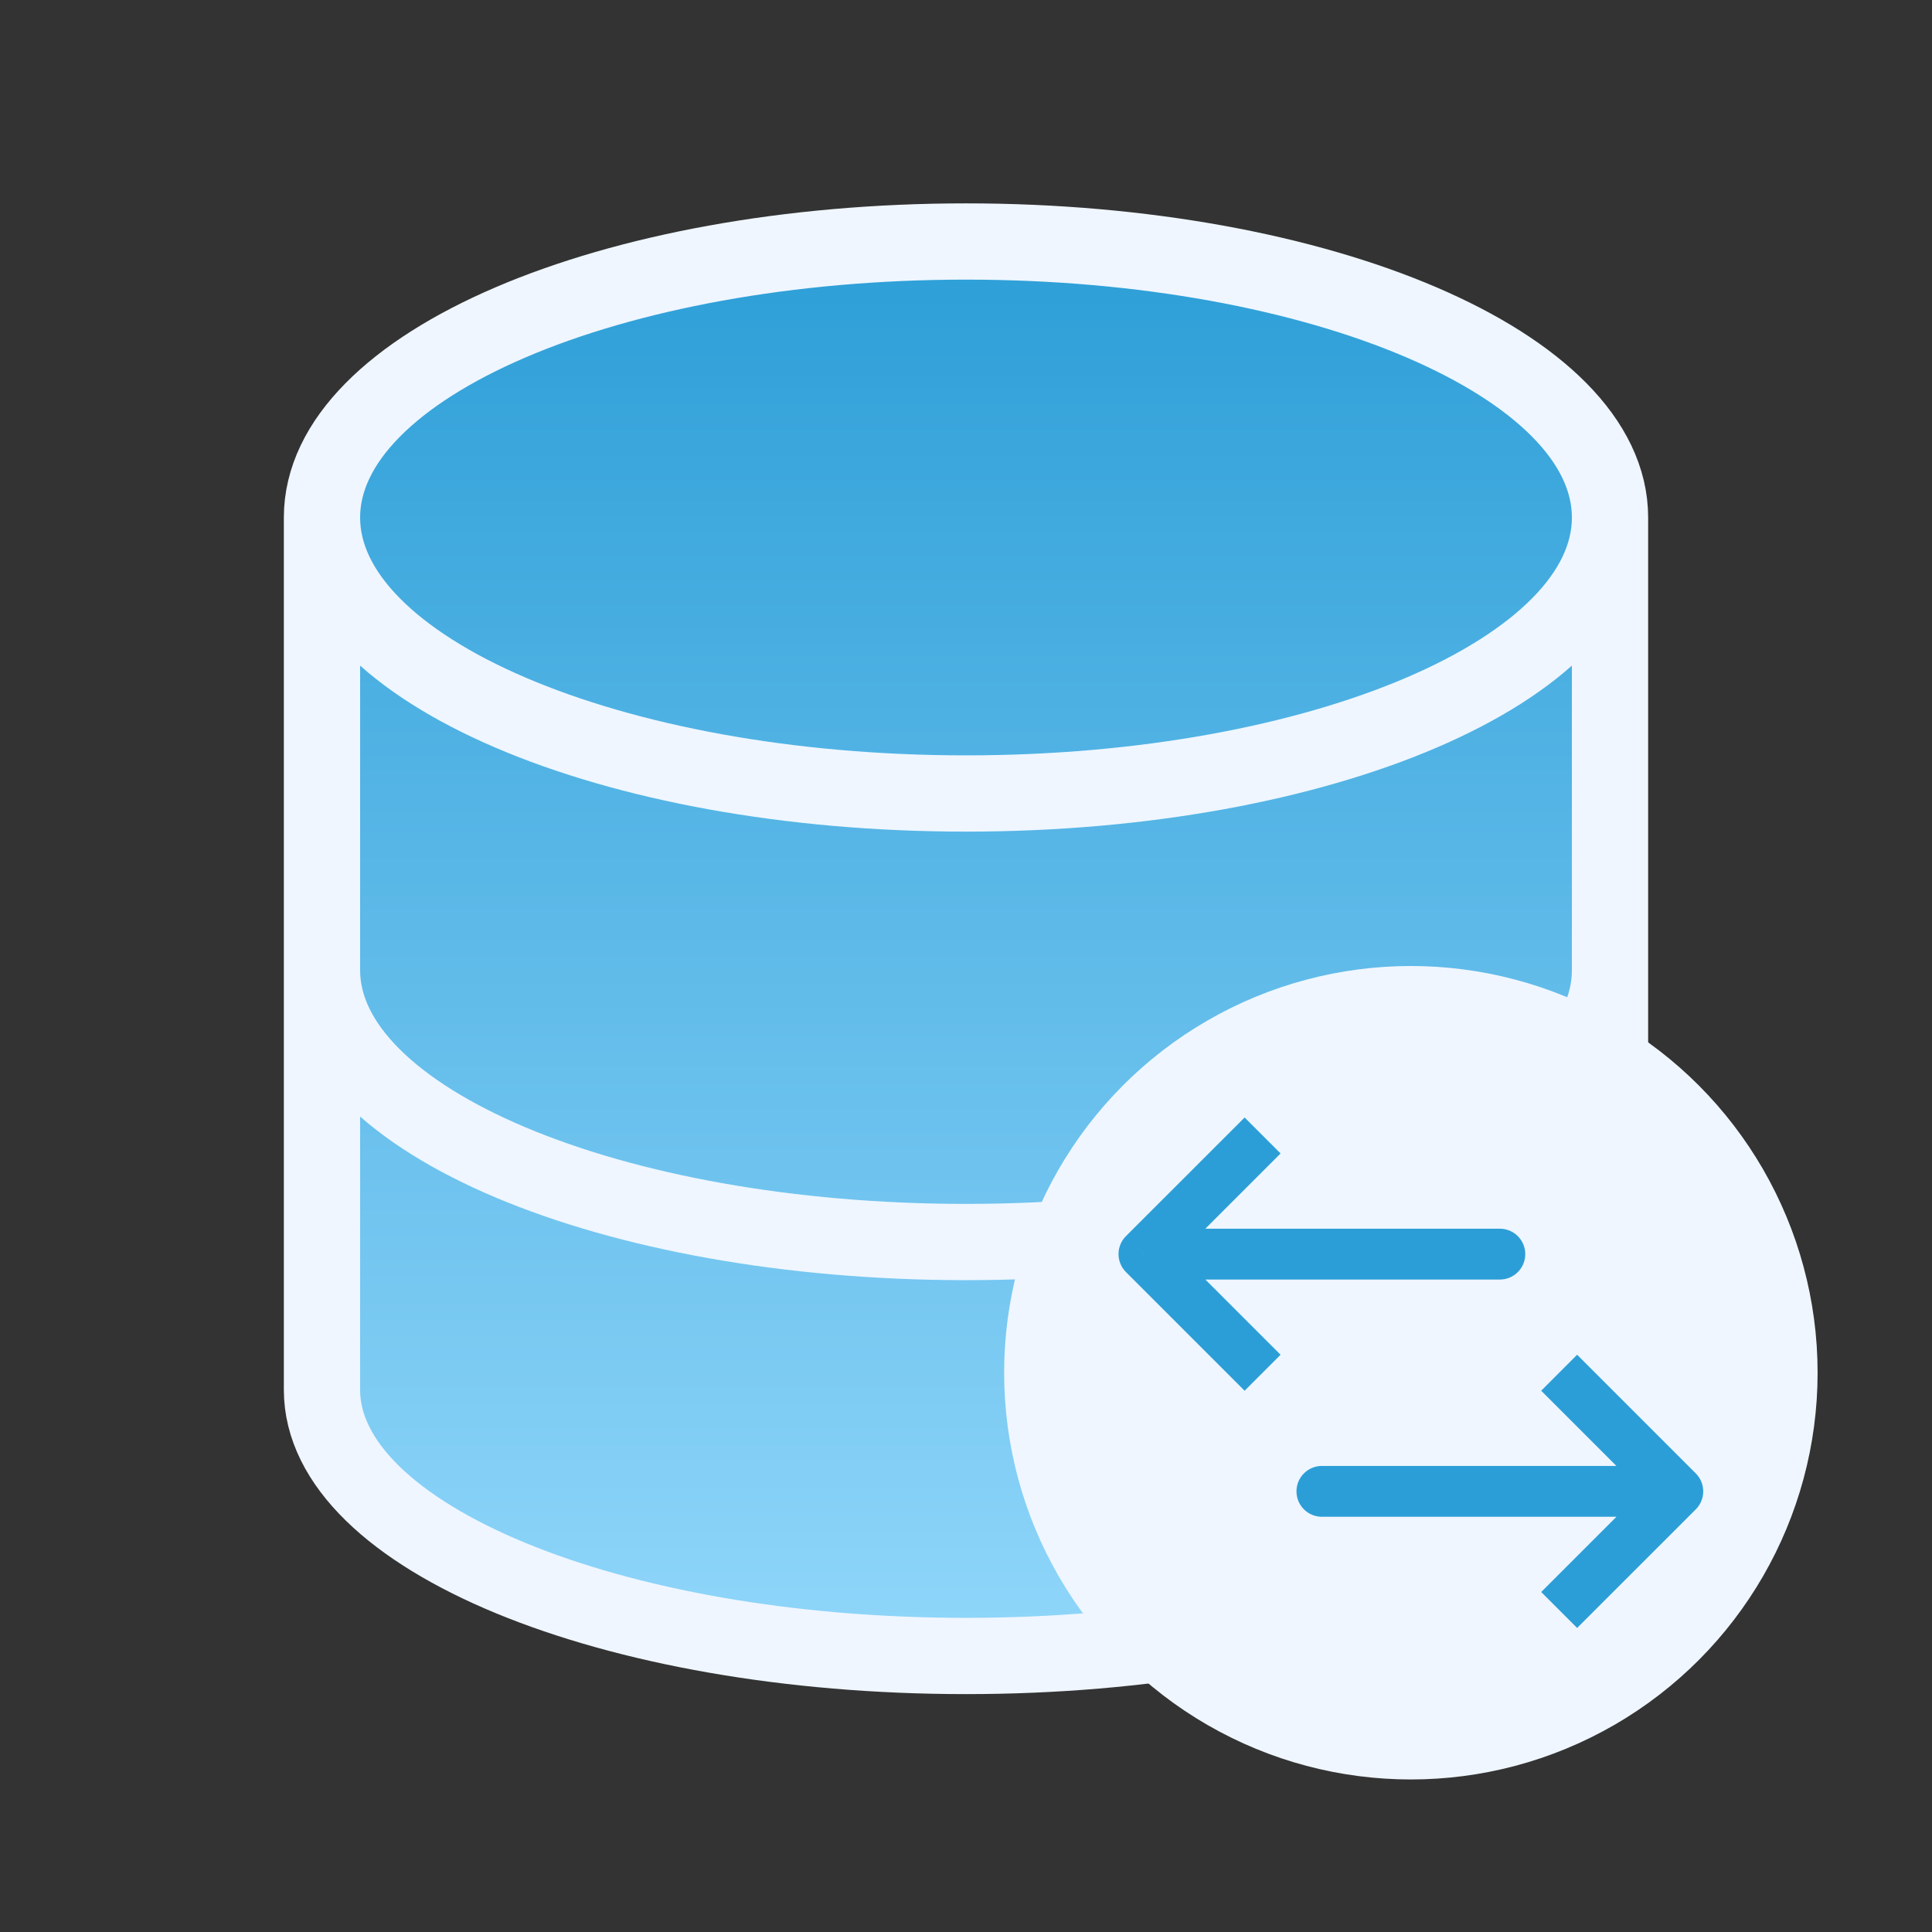 <svg width="38" height="38" viewBox="0 0 38 38" fill="none" xmlns="http://www.w3.org/2000/svg">
<rect x="0" y="0" width="38" height="38" fill="#333333" stroke="none"/>
<path d="M6.333 27.708V10.292C6.597 8.444 9.5 4.75 19 4.75C28.5 4.75 31.403 8.444 31.667 10.292V27.708C31.667 29.292 29.292 32.458 19.792 32.458C10.292 32.458 6.861 29.292 6.333 27.708Z" fill="url(#paint0_linear_2491_197849)"/>
<path d="M31.667 10.179C31.667 13.177 25.996 15.607 19 15.607C12.004 15.607 6.333 13.177 6.333 10.179M31.667 10.179C31.667 7.18 25.996 4.75 19 4.75C12.004 4.75 6.333 7.18 6.333 10.179M31.667 10.179V19.085M6.333 10.179V19.085M6.333 19.085V27.337C6.333 30.228 12.004 32.571 19 32.571C25.996 32.571 31.667 30.228 31.667 27.337V19.085M6.333 19.085C6.333 22.036 12.004 24.429 19 24.429C25.996 24.429 31.667 22.036 31.667 19.085" stroke="#EFF6FF" stroke-width="1.5"/>
<circle cx="27.75" cy="27" r="8" fill="#EFF6FF"/>
<path d="M33 29.333L33.354 28.98C33.549 29.175 33.549 29.492 33.354 29.687L33 29.333ZM26 29.833C25.724 29.833 25.5 29.61 25.5 29.333C25.5 29.057 25.724 28.833 26 28.833V29.833ZM31.02 26.646L33.354 28.98L32.646 29.687L30.313 27.354L31.02 26.646ZM33.354 29.687L31.02 32.02L30.313 31.313L32.646 28.98L33.354 29.687ZM33 29.833H26V28.833H33V29.833Z" fill="#2C9ED7"/>
<path d="M22.5 24.667L22.146 24.313C21.951 24.508 21.951 24.825 22.146 25.02L22.5 24.667ZM29.5 25.167C29.776 25.167 30 24.943 30 24.667C30 24.39 29.776 24.167 29.5 24.167V25.167ZM24.48 21.98L22.146 24.313L22.854 25.02L25.187 22.687L24.48 21.98ZM22.146 25.02L24.48 27.354L25.187 26.646L22.854 24.313L22.146 25.02ZM22.5 25.167H29.5V24.167H22.5V25.167Z" fill="#2C9ED7"/>
<defs>
<linearGradient id="paint0_linear_2491_197849" x1="20.206" y1="4.75" x2="20.206" y2="32.458" gradientUnits="userSpaceOnUse">
<stop stop-color="#2C9ED7"/>
<stop offset="1" stop-color="#90D6FA"/>
</linearGradient>
</defs>
</svg>
